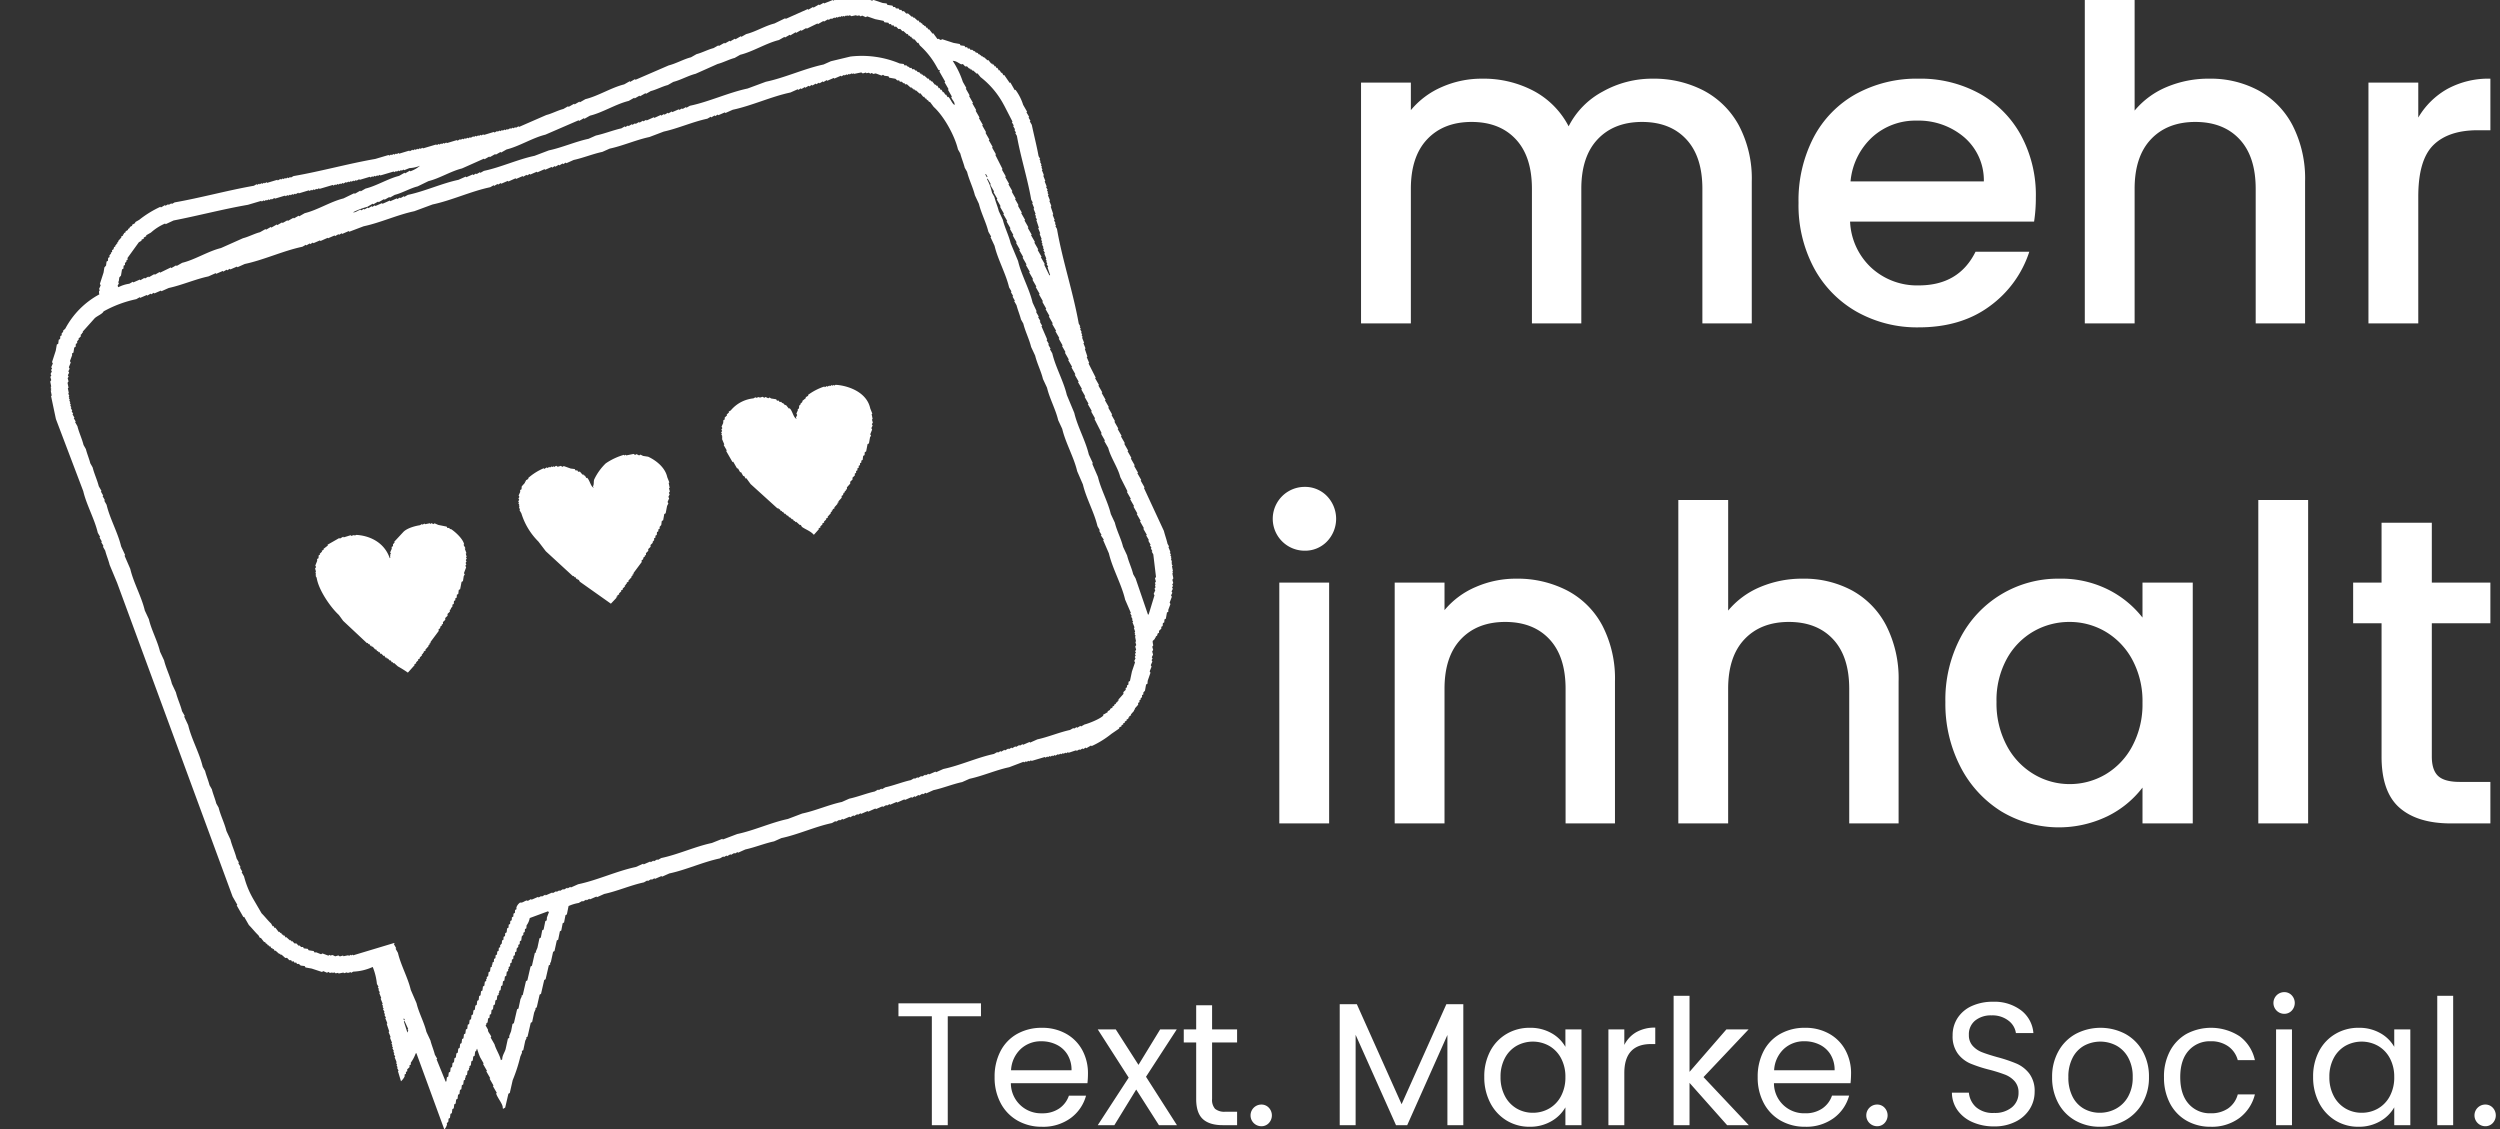 <svg xmlns="http://www.w3.org/2000/svg" width="200.2" height="90.44" viewBox="0 0 715 323">
  <rect x="0" y="0" width="715" height="323" fill="#333333" stroke="none"/>
  <defs>
    <style>
      .cls-1 {
        fill: #fff;
        fill-rule: evenodd;
      }
    </style>
  </defs>
  <path id="Text._Marke._Social." data-name="Text. Marke. Social." class="cls-1" d="M256.958,286.954v3.7h9.55V321.8h4.55v-31.15h9.5v-3.7h-23.6Zm54.2,20.1a13.8,13.8,0,0,0-1.625-6.725,11.776,11.776,0,0,0-4.625-4.675,13.755,13.755,0,0,0-6.9-1.7,14.213,14.213,0,0,0-7.075,1.725,11.934,11.934,0,0,0-4.775,4.925,15.656,15.656,0,0,0-1.7,7.45,15.423,15.423,0,0,0,1.75,7.475,12.385,12.385,0,0,0,4.825,4.975,13.847,13.847,0,0,0,6.975,1.75,13.28,13.28,0,0,0,8.2-2.475,11.775,11.775,0,0,0,4.4-6.425h-4.9a7.269,7.269,0,0,1-2.775,3.675,8.412,8.412,0,0,1-4.925,1.375,8.612,8.612,0,0,1-8.9-8.6h21.9a26.762,26.762,0,0,0,.15-2.75h0Zm-4.7-.95h-17.3a8.962,8.962,0,0,1,2.775-6.1,8.437,8.437,0,0,1,5.875-2.2,9.748,9.748,0,0,1,4.375.975,7.478,7.478,0,0,1,3.125,2.85,8.391,8.391,0,0,1,1.15,4.475h0Zm30.15,15.7-8.85-13.85,8.8-13.55h-4.75l-6.2,10.15-6.5-10.15h-5.15l8.85,13.8-8.85,13.6h4.75l6.25-10.2,6.5,10.2h5.15Zm17.2-23.65V294.4h-7.15v-6.9h-4.55v6.9h-3.55v3.75h3.55V314.3q0,4,1.9,5.75t5.7,1.75h4.1v-3.85h-3.35a4.19,4.19,0,0,1-2.95-.825,3.84,3.84,0,0,1-.85-2.825v-16.15h7.15Zm6.95,23.95a2.853,2.853,0,0,0,2.125-.9,3.2,3.2,0,0,0,0-4.4,2.853,2.853,0,0,0-2.125-.9,3.1,3.1,0,1,0,0,6.2h0Zm52.9-34.9-12.8,28.6-12.8-28.6h-4.9v34.6h4.55v-25.85l11.55,25.85h3.2l11.5-25.8v25.8h4.55V287.2h-4.85ZM424.505,308a15.728,15.728,0,0,0,1.7,7.4,12.618,12.618,0,0,0,4.65,5.05,12.422,12.422,0,0,0,6.6,1.8,12.039,12.039,0,0,0,6.225-1.575,10.722,10.722,0,0,0,4.025-3.975v5.1h4.6V294.4h-4.6v5a10.337,10.337,0,0,0-3.95-3.9,12.162,12.162,0,0,0-6.25-1.55,12.829,12.829,0,0,0-6.625,1.75,12.341,12.341,0,0,0-4.675,4.925,15.4,15.4,0,0,0-1.7,7.375h0Zm23.2,0.05a11.289,11.289,0,0,1-1.25,5.425,8.78,8.78,0,0,1-3.375,3.55,9.192,9.192,0,0,1-4.675,1.225,9.057,9.057,0,0,1-4.65-1.225,8.836,8.836,0,0,1-3.35-3.55,11.4,11.4,0,0,1-1.25-5.475,11.147,11.147,0,0,1,1.25-5.4,8.706,8.706,0,0,1,3.35-3.5,9.571,9.571,0,0,1,9.325.025,8.827,8.827,0,0,1,3.375,3.525,11.147,11.147,0,0,1,1.25,5.4h0Zm16.85-9.2V294.4h-4.55v27.4h4.55V306.9q0-8.3,7.65-8.3h1.2v-4.7a10.593,10.593,0,0,0-5.425,1.3,8.736,8.736,0,0,0-3.425,3.65h0Zm35.6,22.95-12.95-13.75,12.9-13.65h-6.35l-10.55,12.15V284.8h-4.55v37h4.55V309.7l10.75,12.1h6.2Zm29.25-14.75a13.8,13.8,0,0,0-1.625-6.725,11.776,11.776,0,0,0-4.625-4.675,13.755,13.755,0,0,0-6.9-1.7,14.213,14.213,0,0,0-7.075,1.725A11.934,11.934,0,0,0,504.4,300.6a15.656,15.656,0,0,0-1.7,7.45,15.423,15.423,0,0,0,1.75,7.475,12.385,12.385,0,0,0,4.825,4.975,13.847,13.847,0,0,0,6.975,1.75,13.28,13.28,0,0,0,8.2-2.475,11.775,11.775,0,0,0,4.4-6.425h-4.9a7.269,7.269,0,0,1-2.775,3.675,8.412,8.412,0,0,1-4.925,1.375,8.612,8.612,0,0,1-8.9-8.6h21.9a26.762,26.762,0,0,0,.15-2.75h0Zm-4.7-.95H507.4a8.962,8.962,0,0,1,2.775-6.1,8.437,8.437,0,0,1,5.875-2.2,9.748,9.748,0,0,1,4.375.975,7.478,7.478,0,0,1,3.125,2.85,8.391,8.391,0,0,1,1.15,4.475h0Zm12.15,16a2.853,2.853,0,0,0,2.125-.9,3.2,3.2,0,0,0,0-4.4,2.853,2.853,0,0,0-2.125-.9,3.1,3.1,0,1,0,0,6.2h0Zm33.45,0.05a13.193,13.193,0,0,0,6.25-1.4,9.925,9.925,0,0,0,4-3.65,9.175,9.175,0,0,0,1.35-4.8,8.289,8.289,0,0,0-1.5-5.225,9.263,9.263,0,0,0-3.6-2.85,41.753,41.753,0,0,0-5.55-1.875q-2.85-.8-4.425-1.425a6.918,6.918,0,0,1-2.65-1.825A4.463,4.463,0,0,1,563.1,296a5.038,5.038,0,0,1,1.8-4.125,7.1,7.1,0,0,1,4.65-1.475,7.467,7.467,0,0,1,4.9,1.525,5.4,5.4,0,0,1,2.1,3.525h5a9.054,9.054,0,0,0-3.525-6.5A12.624,12.624,0,0,0,570,286.5a14.346,14.346,0,0,0-6.025,1.2,9.447,9.447,0,0,0-4.075,3.4,8.965,8.965,0,0,0-1.45,5.05,8.293,8.293,0,0,0,1.475,5.175,8.885,8.885,0,0,0,3.55,2.825,39.176,39.176,0,0,0,5.525,1.8,43.1,43.1,0,0,1,4.45,1.4,7.043,7.043,0,0,1,2.75,1.9,4.742,4.742,0,0,1,1.1,3.25,5.273,5.273,0,0,1-1.875,4.175A7.56,7.56,0,0,1,570.3,318.3a7.265,7.265,0,0,1-5.175-1.675A6.377,6.377,0,0,1,563.1,312.5h-4.85a8.7,8.7,0,0,0,1.6,5.025,10.28,10.28,0,0,0,4.275,3.4,14.9,14.9,0,0,0,6.175,1.225h0Zm30.249,0.1a14.547,14.547,0,0,0,7.1-1.75,12.993,12.993,0,0,0,5.075-4.975,14.6,14.6,0,0,0,1.875-7.475,14.777,14.777,0,0,0-1.825-7.45,12.624,12.624,0,0,0-4.975-4.925,15.269,15.269,0,0,0-14.1,0,12.577,12.577,0,0,0-4.975,4.95,14.81,14.81,0,0,0-1.825,7.425,15.255,15.255,0,0,0,1.775,7.475,12.454,12.454,0,0,0,4.9,4.975,14.023,14.023,0,0,0,6.975,1.75h0Zm0-4a9.2,9.2,0,0,1-4.5-1.125,8.138,8.138,0,0,1-3.275-3.425,11.892,11.892,0,0,1-1.225-5.65,11.592,11.592,0,0,1,1.25-5.6,8.25,8.25,0,0,1,3.325-3.425,9.814,9.814,0,0,1,9.125,0,8.517,8.517,0,0,1,3.4,3.425,11.22,11.22,0,0,1,1.3,5.6,11.053,11.053,0,0,1-1.325,5.6,8.742,8.742,0,0,1-3.475,3.45,9.6,9.6,0,0,1-4.6,1.15h0Zm18.35-10.2a15.763,15.763,0,0,0,1.7,7.5,12.179,12.179,0,0,0,4.725,4.95,13.574,13.574,0,0,0,6.925,1.75,13.175,13.175,0,0,0,8.25-2.525A12.049,12.049,0,0,0,644.9,313H640a7.1,7.1,0,0,1-2.75,4,8.5,8.5,0,0,1-5,1.4,8.025,8.025,0,0,1-6.3-2.7q-2.4-2.7-2.4-7.65,0-4.9,2.4-7.575a8.061,8.061,0,0,1,6.3-2.675,8.414,8.414,0,0,1,5.025,1.45A7.041,7.041,0,0,1,640,303.2h4.9a11.568,11.568,0,0,0-4.325-6.8,15,15,0,0,0-15.25-.7,12.233,12.233,0,0,0-4.725,4.925,15.507,15.507,0,0,0-1.7,7.425h0Zm34.4-18.1a2.855,2.855,0,0,0,2.125-.9,3.2,3.2,0,0,0,0-4.4,2.855,2.855,0,0,0-2.125-.9,3.1,3.1,0,1,0,0,6.2h0Zm-2.35,4.45v27.4h4.55V294.4h-4.55Zm10.6,13.6a15.728,15.728,0,0,0,1.7,7.4,12.618,12.618,0,0,0,4.65,5.05,12.422,12.422,0,0,0,6.6,1.8,12.039,12.039,0,0,0,6.225-1.575,10.722,10.722,0,0,0,4.025-3.975v5.1h4.6V294.4h-4.6v5a10.337,10.337,0,0,0-3.95-3.9,12.162,12.162,0,0,0-6.25-1.55,12.829,12.829,0,0,0-6.625,1.75,12.341,12.341,0,0,0-4.675,4.925,15.4,15.4,0,0,0-1.7,7.375h0Zm23.2,0.05a11.289,11.289,0,0,1-1.25,5.425,8.78,8.78,0,0,1-3.375,3.55,9.192,9.192,0,0,1-4.675,1.225,9.057,9.057,0,0,1-4.65-1.225,8.836,8.836,0,0,1-3.35-3.55A11.4,11.4,0,0,1,666.2,308a11.147,11.147,0,0,1,1.25-5.4,8.706,8.706,0,0,1,3.35-3.5,9.571,9.571,0,0,1,9.325.025,8.827,8.827,0,0,1,3.375,3.525,11.147,11.147,0,0,1,1.25,5.4h0Zm12.3-23.25v37h4.55v-37h-4.55ZM710.8,322.1a2.853,2.853,0,0,0,2.125-.9,3.2,3.2,0,0,0,0-4.4,2.853,2.853,0,0,0-2.125-.9,3.1,3.1,0,1,0,0,6.2h0Z"/>
  <path id="inhalt_" data-name="inhalt " class="cls-1" d="M373.132,157.5a8.679,8.679,0,0,0,6.375-2.625,9.36,9.36,0,0,0,0-13,8.679,8.679,0,0,0-6.375-2.625,9.125,9.125,0,1,0,0,18.25h0Zm-7.25,9.125V235.5h14.25V166.624h-14.25Zm67.749-1.125a28.593,28.593,0,0,0-11.563,2.375,23.6,23.6,0,0,0-8.937,6.625v-7.875h-14.25V235.5h14.25V197q0-9.249,4.687-14.188t12.688-4.937q8,0,12.625,4.937T447.756,197v38.5h14.125V194.874a32.907,32.907,0,0,0-3.625-16,24.018,24.018,0,0,0-10.063-10,30.89,30.89,0,0,0-14.562-3.375h0Zm82,0a30.733,30.733,0,0,0-12.188,2.375,23.9,23.9,0,0,0-9.187,6.75V143H480v92.5h14.25V197q0-9.249,4.687-14.188t12.688-4.937q8,0,12.625,4.937T528.879,197v38.5H543V194.874a33.373,33.373,0,0,0-3.563-16,24.026,24.026,0,0,0-9.75-10,28.884,28.884,0,0,0-14.062-3.375h0Zm40.748,35.25a39.213,39.213,0,0,0,4.313,18.562,32.337,32.337,0,0,0,11.687,12.75,31.956,31.956,0,0,0,30.5,1.313,28.311,28.311,0,0,0,9.875-8.125V235.5h14.375V166.624H612.752v10a28.818,28.818,0,0,0-9.687-7.938,30.074,30.074,0,0,0-14.188-3.187,31.417,31.417,0,0,0-28.187,16.875,38.121,38.121,0,0,0-4.313,18.375h0ZM612.752,201a25.307,25.307,0,0,1-2.937,12.437,20.51,20.51,0,0,1-7.688,8.063,20.111,20.111,0,0,1-10.25,2.75,19.871,19.871,0,0,1-10.187-2.813,20.705,20.705,0,0,1-7.75-8.187,25.646,25.646,0,0,1-2.938-12.5,24.583,24.583,0,0,1,2.938-12.313,20.266,20.266,0,0,1,7.687-7.875,20.474,20.474,0,0,1,10.25-2.687,20.131,20.131,0,0,1,10.25,2.75,20.635,20.635,0,0,1,7.688,8A24.954,24.954,0,0,1,612.752,201h0Zm33.124-58v92.5h14.25V143h-14.25Zm66.374,35.25V166.624H695.5V149.5H681.125v17.125H673v11.625h8.125v38.125q0,10.125,5.125,14.625T701,235.5h11.25V223.624H703.5q-4.377,0-6.187-1.688t-1.813-5.562V178.249h16.75Z"/>
  <path id="mehr" class="cls-1" d="M472.631,22.5a28.842,28.842,0,0,0-14.25,3.688,23.092,23.092,0,0,0-9.75,9.938,23.943,23.943,0,0,0-10-10.125,30.63,30.63,0,0,0-14.75-3.5,28.147,28.147,0,0,0-11.5,2.375,23.7,23.7,0,0,0-8.875,6.625V23.624h-14.25V92.5h14.25V54q0-9.249,4.688-14.187t12.687-4.937q8,0,12.625,4.938T438.131,54V92.5h14.125V54q0-9.249,4.688-14.187t12.687-4.937q8,0,12.625,4.938T486.881,54V92.5h14.125V51.874a32.457,32.457,0,0,0-3.687-16,24.394,24.394,0,0,0-10.125-10A30.894,30.894,0,0,0,472.631,22.5h0ZM582.254,56.374A35.969,35.969,0,0,0,578,38.686a30.048,30.048,0,0,0-11.875-11.938,35.093,35.093,0,0,0-17.375-4.25,36.086,36.086,0,0,0-17.937,4.375,30.332,30.332,0,0,0-12.125,12.438A39.031,39.031,0,0,0,514.379,58a38.123,38.123,0,0,0,4.438,18.688,31.551,31.551,0,0,0,12.25,12.5,35.162,35.162,0,0,0,17.687,4.438q12.123,0,20.313-6.062A31.03,31.03,0,0,0,580.379,72H565q-4.752,9.627-16.25,9.625a19.329,19.329,0,0,1-13.5-5,19.1,19.1,0,0,1-6.125-13.25h52.625a44.7,44.7,0,0,0,.5-7h0Zm-53-4.5a19.589,19.589,0,0,1,6.25-12.687A18.3,18.3,0,0,1,548.129,34.5a20.118,20.118,0,0,1,13.625,4.75,16.222,16.222,0,0,1,5.625,12.625H529.254ZM631.878,22.5a30.735,30.735,0,0,0-12.188,2.375,23.9,23.9,0,0,0-9.187,6.75V0h-14.25V92.5H610.5V54q0-9.249,4.687-14.187t12.688-4.937q8,0,12.625,4.938T645.128,54V92.5h14.125V51.874a33.372,33.372,0,0,0-3.563-16,24.026,24.026,0,0,0-9.75-10A28.884,28.884,0,0,0,631.878,22.5h0Zm59.748,11.125v-10h-14.25V92.5h14.25V56.249q0-10.5,4.313-14.75t12.687-4.25h3.625V22.5a24.594,24.594,0,0,0-12.312,2.938,22.371,22.371,0,0,0-8.313,8.188h0Z"/>
  <path id="bubble-5px_1" data-name="bubble-5px 1" class="cls-1" d="M127.079,323.04l-8-21.861-0.2.114a10.829,10.829,0,0,1-1.4,2.648c0.01,0.171.019,0.341,0.028,0.512l-0.4.228c0.009,0.171.019,0.342,0.028,0.513l-0.684.655c0.01,0.17.019,0.341,0.029,0.512l-0.4.228c0.009,0.171.019,0.341,0.028,0.512l-0.4.228c0.01,0.171.019,0.342,0.029,0.513a4.54,4.54,0,0,1-1.055,1.4q-0.44-1.466-.881-2.932l0.2-.114-0.456-.8,0.2-.114-0.342-.6,0.2-.114-0.342-.6,0.2-.114q-0.3-.755-0.6-1.509l0.2-.114-0.455-.8,0.2-.114-0.341-.6,0.2-.114-0.455-.8,0.2-.114-0.341-.6,0.2-.114-0.342-.6,0.2-.113-0.6-1.509,0.2-.114q-0.3-.755-0.6-1.509l0.2-.114q-0.369-1.11-.739-2.22l0.2-.114q-0.3-.755-0.6-1.508l0.2-.114-0.456-.8,0.2-.114-0.342-.6,0.2-.114-0.456-.8,0.2-.114q-0.169-.3-0.341-0.6l0.2-.114-0.341-.6,0.2-.114-0.6-1.509,0.2-.114q-0.3-.753-0.6-1.508l0.2-.114-0.456-.8,0.2-.114-0.342-.6,0.2-.114-0.456-.8a17.175,17.175,0,0,0-1.2-4.867,14.789,14.789,0,0,1-5.582,1.34l-0.6.342-0.114-.2-0.911.257-0.114-.2-0.911.256-0.114-.2-1.424.285-0.114-.2-0.712.143-0.427-.285-0.4.228-0.114-.2-0.712.142-0.427-.284-0.4.228-1.054-.456-0.4.228-2.933-.966-1.766-.313-0.228-.4-1.139-.142-0.541-.484-0.513.028-0.228-.4-0.513.029-0.228-.4L83.492,275l-0.228-.4-0.513.029-0.655-.683-0.513.029-1.082-.968-0.2.114-0.228-.4-0.2.114-1.082-.968-0.2.114-0.342-.6-0.2.114-0.228-.4-0.2.114-0.342-.6-0.2.114-0.228-.4-0.2.114-0.341-.6-0.2.114-0.342-.6-0.2.114-1-1.281-0.2.114-0.455-.8c-0.849-.773-1.892-2.106-2.733-2.931L69.825,262.2l-0.2.114-1.936-3.387,0.2-.114-1.366-2.391L33.487,166.669l-2.134-5.124c-0.28-1.213-.969-2.83-1.252-4.042l-0.683-1.195,0.2-.114L28.934,155l0.2-.114-0.683-1.195,0.2-.114-0.683-1.195c-0.9-3.9-3.246-8-4.154-11.9l-7.826-20.636-1.393-6.6,0.2-.114L14.508,111.7l0.2-.114-0.228-.4,0.2-.114-0.228-.4,0.2-.114-0.284-1.424,0.285-.427L14.4,107.8l0.285-.427-0.228-.4,0.37-.741-0.228-.4,0.285-.427-0.228-.4,0.456-1.053-0.228-.4,1.055-3.245,0.314-1.766,0.4-.228,0.143-1.139,0.4-.228,0.057-.826,0.4-.228q-0.014-.256-0.028-0.512l0.484-.541-0.114-.2,0.684-.655a23.832,23.832,0,0,1,9.743-9.8,1.81,1.81,0,0,1-.057-1.025l0.2-.114-0.228-.4,0.456-1.053-0.228-.4,1.055-3.246,0.228-1.452,0.484-.541,0.143-1.139,0.4-.228,0.057-.826,0.4-.228q-0.014-.256-0.028-0.512l0.484-.541-0.114-.2,0.4-.228-0.028-.512,0.4-.228,0.171-.626,0.4-.228-0.114-.2,0.4-.228-0.114-.2,0.4-.228-0.114-.2,0.4-.228-0.114-.2,0.969-1.082-0.114-.2,0.6-.342-0.114-.2,0.4-.228-0.114-.2,0.6-.342-0.114-.2,0.8-.456-0.114-.2,0.6-.342-0.114-.2,0.8-.456-0.114-.2,1-.57-0.114-.2,1.2-.684a29.6,29.6,0,0,1,6.067-3.732l0.114,0.2,1.2-.684,0.114,0.2,0.8-.456,0.114,0.2,0.8-.456,0.114,0.2,0.8-.456c7.464-1.312,15.21-3.459,22.671-4.762l0.8-.456,0.114,0.2,0.6-.342,0.114,0.2,0.6-.342,0.114,0.2,0.6-.342,0.114,0.2,0.6-.342,0.114,0.2,2.934-.884,0.114,0.2,0.8-.456,0.114,0.2,0.6-.342L81,51.241l0.6-.342,0.114,0.2,0.6-.342,0.114,0.2,0.6-.342,0.114,0.2,0.8-.456c7.7-1.324,15.693-3.565,23.383-4.9l3.845-1.14,0.114,0.2,0.6-.342,0.114,0.2,0.6-.342,0.114,0.2,0.6-.342,0.114,0.2,0.6-.342,0.114,0.2,2.934-.883,0.114,0.2,0.8-.456,0.114,0.2,0.6-.342,0.114,0.2,0.6-.342,0.114,0.2,0.6-.342,0.114,0.2,0.6-.342,0.114,0.2,3.845-1.14,0.114,0.2,0.6-.342,0.114,0.2,0.6-.342,0.114,0.2,0.6-.342,0.114,0.2,0.6-.342,0.114,0.2,2.934-.884,0.114,0.2,0.8-.456,0.114,0.2,0.6-.342,0.114,0.2,0.6-.342,0.114,0.2,0.6-.342,0.114,0.2,0.6-.342,0.114,0.2,0.8-.456,0.114,0.2,0.6-.342,0.114,0.2,0.6-.342,0.114,0.2,0.6-.342,0.114,0.2,0.6-.342,0.114,0.2,2.933-.884,0.114,0.2,0.8-.456,0.114,0.2,0.6-.342,0.114,0.2,0.6-.342,0.114,0.2,0.6-.342,0.114,0.2,0.6-.342,0.114,0.2,0.8-.456,0.114,0.2,0.6-.342,0.114,0.2,0.6-.342,0.114,0.2,0.8-.456,0.114,0.2,7.833-3.419c1.486-.356,3.336-1.346,4.842-1.71l1.395-.8,0.114,0.2,1.595-.912,0.114,0.2,1.4-.8,0.114,0.2,1.595-.912c3.6-.866,7.478-3.342,11.08-4.217l1.595-.912,0.114,0.2,1.4-.8c0.038,0.066.076,0.133,0.113,0.2l9.542-4.131c2-.48,4.349-1.821,6.352-2.308l1.595-.911c1.486-.358,3.337-1.346,4.842-1.71l1.4-.8,0.114,0.2,1.595-.912,0.114,0.2,1.4-.8c0.037,0.066.075,0.133,0.113,0.2l1.4-.8,0.114,0.2,1.595-.912,0.114,0.2,1.4-.8c2.6-.625,5.478-2.393,8.06-3.021l3.1-1.51,0.114,0.2,6.323-2.821,0.114,0.2,1.4-.8,0.114,0.2,1.595-.912,0.114,0.2,1.2-.684,0.114,0.2L238.192,0l0.114,0.2,0.6-.342,0.114,0.2,0.4-.228,0.114,0.2,0.6-.342,0.114,0.2,0.4-.228,0.114,0.2,0.6-.342,0.114,0.2,1.424-.285c0.038,0.066.076,0.133,0.113,0.2l0.912-.257,0.427,0.285L245.255-.6l0.114,0.2,0.712-.143L246.508-.26l0.4-.228L247.334-.2l0.712-.143,1.367,0.54,0.4-.228,2.62,0.882,1.139,0.142,0.228,0.4,1.452,0.227,0.228,0.4,0.512-.029,0.228,0.4,0.826,0.057,0.228,0.4,0.512-.029,0.228,0.4,0.513-.029,0.655,0.683,0.512-.029L260.775,4.8l0.2-.114,0.228,0.4,0.2-.114,1.082,0.968,0.2-.114q0.171,0.3.341,0.6l0.2-.114,0.228,0.4,0.2-.114,0.342,0.6,0.2-.114,0.228,0.4,0.2-.114,0.342,0.6,0.2-.114,0.342,0.6,0.2-.114,1,1.281,0.2-.114,1.224,1.679,0.2-.114,0.741,0.37,0.4-.228,3.247,1.052,1.765,0.313,0.228,0.4,1.139,0.142,0.228,0.4,0.513-.029q0.113,0.2.227,0.4l0.513-.029,0.228,0.4,0.512-.029L278.6,14.7l0.2-.114q0.113,0.2.227,0.4l0.627,0.171q0.114,0.2.227,0.4l0.2-.114,0.228,0.4,0.2-.114,0.228,0.4,0.2-.114,0.228,0.4,0.2-.114,1.082,0.968,0.2-.114,0.883,1.081,0.2-.114,0.228,0.4,0.2-.114q0.169,0.3.341,0.6l0.2-.114,0.342,0.6,0.2-.114,0.456,0.8,0.2-.114,0.456,0.8,0.2-.114q0.228,0.4.455,0.8l0.2-.114,1.566,2.277,0.2-.114,1.252,2.192,0.2-.114a14.52,14.52,0,0,1,2.191,4.3l1.139,1.992-0.2.114,0.8,1.395-0.2.114q0.285,0.5.569,1l-0.2.114q0.285,0.5.569,1c0.6,2.882,1.429,6.081,1.934,8.938l0.456,0.8-0.2.114,0.342,0.6-0.2.114,0.456,0.8-0.2.114,0.342,0.6-0.2.114q0.17,0.3.341,0.6l-0.2.114,0.6,1.509-0.2.114,0.6,1.509-0.2.114,0.6,1.509-0.2.114,0.456,0.8-0.2.114,0.342,0.6-0.2.114q0.169,0.3.341,0.6l-0.2.114,0.6,1.509-0.2.114q0.3,0.754.6,1.509l-0.2.114q0.37,1.11.74,2.22l-0.2.114q0.3,0.754.6,1.509l-0.2.114q0.227,0.4.455,0.8l-0.2.114,0.341,0.6-0.2.114q0.228,0.4.455,0.8c1.543,8.952,4.649,18.144,6.229,27.1q0.228,0.4.455,0.8l-0.2.114,0.342,0.6-0.2.114,0.456,0.8-0.2.114,0.342,0.6-0.2.114,0.342,0.6-0.2.114,0.6,1.509-0.2.114,0.6,1.509-0.2.114q0.369,1.11.74,2.22l-0.2.114q0.355,0.855.712,1.708l-0.2.114,2.078,4.1-0.2.114,1.138,1.992-0.2.114,1.138,1.992-0.2.114,1.139,1.993-0.2.114,1.139,1.992-0.2.114,1.139,1.992-0.2.114,1.024,1.794-0.2.113q0.569,1,1.138,1.993l-0.2.114,1.139,1.992-0.2.114,1.139,1.992-0.2.114,1.139,1.993-0.2.114,1.138,1.992-0.2.114,1.138,1.992-0.2.114,1.138,1.993-0.2.114,1.139,1.992-0.2.114,1.139,1.992-0.2.114,5.721,12.325c0.264,1.1.806,2.567,1.024,3.644l0.455,0.8-0.2.114q0.3,0.754.6,1.509l-0.2.114,0.342,0.6-0.2.114,0.342,0.6-0.2.114,0.227,0.4-0.2.114,0.342,0.6-0.2.114,0.228,0.4-0.2.114,0.342,0.6-0.2.114q0.141,0.712.284,1.424l-0.2.114,0.227,0.4-0.2.114q0.142,0.711.284,1.423l-0.285.428c0.086,0.3.171,0.607,0.256,0.91l-0.285.428,0.228,0.4-0.285.427,0.228,0.4c-0.124.246-.247,0.493-0.371,0.74l0.228,0.4-0.37.741q0.114,0.2.227,0.4l-0.627,1.68,0.228,0.4-0.627,1.68c0.009,0.171.019,0.342,0.028,0.513l-0.4.228q-0.158.882-.314,1.765l-0.4.228-0.057.825-0.4.228-0.057.826-0.4.228c0.009,0.17.019,0.341,0.028,0.512l-0.683.655c0.009,0.171.018,0.342,0.028,0.512l-0.4.228-0.171.627-0.4.228,0.114,0.2-0.4.228,0.114,0.2-0.684.655a4.249,4.249,0,0,0,.171,1.224l-0.285.427c0.085,0.3.171,0.608,0.256,0.911l-0.285.427c0.085,0.3.171,0.608,0.256,0.911-0.123.247-.247,0.494-0.37,0.74l0.227,0.4-0.285.427,0.228,0.4-0.456,1.053,0.228,0.4q-0.272.684-.542,1.367l0.228,0.4-0.8,2.306-0.057.825-0.4.228q-0.158.883-.314,1.765l-0.484.542c0.009,0.17.019,0.341,0.028,0.512l-0.4.228c0.01,0.171.019,0.341,0.029,0.512l-0.485.541,0.114,0.2-0.4.227c0.01,0.171.019,0.342,0.029,0.513l-0.4.228c0.009,0.171.019,0.341,0.028,0.512l-0.968,1.082c0.038,0.067.076,0.133,0.113,0.2l-0.4.227,0.114,0.2-0.969,1.082,0.114,0.2-0.6.342,0.113,0.2-0.4.228,0.113,0.2-0.6.342,0.114,0.2-0.6.342,0.114,0.2-0.6.342,0.114,0.2-0.6.342,0.114,0.2-0.8.455,0.114,0.2-2.279,1.566a26.819,26.819,0,0,1-5.669,3.5l-0.114-.2-1.395.8-0.114-.2-0.8.456-0.114-.2-0.8.456-0.114-.2-0.8.456-0.114-.2-2.221.741-0.114-.2-0.6.342-0.114-.2-0.6.342-0.114-.2-0.6.342-0.114-.2-0.6.342-0.114-.2-0.8.455-0.114-.2-0.6.342-0.114-.2-0.6.342-0.114-.2-0.6.342-0.114-.2-0.6.342-0.114-.2-3.845,1.14-0.114-.2-0.6.342-0.114-.2-0.6.342-0.114-.2-0.6.341-0.114-.2-4.13,1.567c-3.674.769-7.655,2.527-11.336,3.307l-2.107.94c-2.608.545-5.6,1.757-8.2,2.309l-2.108.94-0.114-.2-0.8.456-0.114-.2q-0.5.284-1,.569l-0.114-.2-1,.57-0.114-.2-0.8.456-0.113-.2-1.909.826-0.114-.2-2.107.94-0.114-.2-1.909.826-0.113-.2-0.8.456-0.114-.2-1,.569-0.114-.2-1.908.826-0.114-.2-2.108.94-0.114-.2-1.908.826-0.114-.2-0.8.456-0.114-.2-1,.569-0.114-.2-1,.57-0.114-.2-1.908.826-0.114-.2-0.8.455-0.114-.2-1,.57-0.114-.2-1,.569c-4.744.991-9.727,3.3-14.469,4.3l-2.108.941c-2.608.545-5.6,1.756-8.2,2.308l-2.108.941c-0.038-.067-0.076-0.133-0.113-0.2l-0.8.456-0.114-.2-1,.57-0.114-.2-1,.57-0.114-.2-0.8.456-0.114-.2-1,.57c-4.743.991-9.727,3.3-14.469,4.3l-2.108.94-0.113-.2-1.909.826-0.114-.2-0.8.456-0.114-.2-1,.569-0.114-.2-1,.57c-3.665.77-7.672,2.526-11.336,3.306l-2.108.94-0.113-.2-1.909.826-0.114-.2-0.8.456-0.114-.2-1,.57-0.114-.2-1,.57a11.555,11.555,0,0,0-2.933.884q-0.243,1.2-.485,2.391l-0.4.228q-0.2,1.039-.4,2.078l-0.4.228q-0.2,1.04-.4,2.078l-0.4.228q-0.243,1.2-.485,2.392l-0.4.228q-0.328,1.509-.656,3.018l-0.4.228q-0.328,1.507-.656,3.017l-0.2.114c0.009,0.171.019,0.342,0.028,0.513l-0.4.228-0.912,3.957-0.4.228q-0.456,1.978-.913,3.957l-0.4.228q-0.414,1.822-.827,3.645l-0.4.227,0.114,0.2-0.456,1.053q-0.286,1.353-.571,2.7l-0.4.228-0.912,3.957-0.4.228,0.114,0.2-0.371.741-0.57,2.7-0.4.228c0.01,0.171.019,0.342,0.029,0.513l-0.456,1.053a44.588,44.588,0,0,1-2.2,6.805q-0.413,1.821-.827,3.644l-0.4.228q-0.456,1.979-.913,3.957l-0.6.342-0.114-.2c0.192-1.037-1.566-2.95-1.878-4.213l0.2-.114-1.138-1.992,0.2-.114-1.139-1.992,0.2-.114-1.139-1.993,0.2-.114-1.139-1.992,0.2-.114-1.024-1.793a20.794,20.794,0,0,1-.854-2.42l-0.2.114,0.114,0.2-0.485.541q-0.071.569-.142,1.138l-0.4.228q-0.072.57-.143,1.139l-0.4.228q-0.07.57-.143,1.139l-0.4.228c0.009,0.17.019,0.341,0.028,0.512l-0.2.114c0.009,0.171.018,0.342,0.028,0.512l-0.4.228q-0.071.57-.143,1.139l-0.4.228c0.009,0.171.018,0.342,0.028,0.512l-0.2.114c0.009,0.171.018,0.342,0.028,0.513l-0.4.228q-0.072.568-.143,1.138l-0.4.228q-0.072.57-.143,1.139l-0.4.228q-0.072.57-.143,1.139l-0.4.228q-0.07.569-.142,1.138l-0.4.228q-0.072.57-.143,1.139l-0.4.228q-0.071.57-.142,1.139l-0.4.228q-0.072.568-.143,1.138l-0.4.228q-0.07.57-.142,1.139l-0.4.228-0.057.826-0.485.541,0.114,0.2A3.4,3.4,0,0,1,127.079,323.04ZM33.855,82.146a9.72,9.72,0,0,1,3.133-1l1-.57,0.114,0.2,1.908-.826,0.114,0.2,1.2-.684,0.114,0.2,1-.57,0.114,0.2,1.6-.912,0.114,0.2,1.4-.8,0.114,0.2,3.1-1.51,0.114,0.2,1.4-.8,0.114,0.2,1.6-.912c3.6-.86,7.478-3.349,11.08-4.217l6.323-2.821c1.475-.35,3.368-1.354,4.842-1.71l1.6-.912,0.114,0.2,1.4-.8,0.114,0.2,1.6-.912,0.114,0.2,1.4-.8,0.114,0.2,1.4-.8,0.114,0.2,1.6-.912,0.114,0.2,1.4-.8,0.114,0.2,1.6-.911c3.6-.868,7.478-3.346,11.08-4.217l3.1-1.51,0.114,0.2,1.595-.912,0.114,0.2,1.4-.8c3.1-.747,6.481-2.866,9.57-3.619l1.595-.912,0.114,0.2,1.4-.8,0.114,0.2a8.715,8.715,0,0,0,2.791-1.6,9.161,9.161,0,0,1-3.047.684l-1.51.6-0.114-.2-0.6.342-0.114-.2-0.6.342-0.114-.2-0.6.342-0.114-.2-0.6.342-0.114-.2-3.845,1.14-0.114-.2-0.6.342-0.114-.2-0.6.342-0.114-.2-0.6.342-0.114-.2-0.6.342-0.114-.2-2.934.884-0.114-.2-0.8.456-0.114-.2-0.6.342-0.114-.2-0.6.342-0.114-.2-0.6.342-0.114-.2-0.6.342-0.114-.2-0.8.456-0.114-.2-0.6.342-0.114-.2-0.6.342-0.114-.2-0.6.342-0.114-.2-0.6.342-0.114-.2-3.845,1.14-0.114-.2-0.6.342L90.509,54l-0.6.342-0.114-.2-0.6.342-0.114-.2-0.6.342-0.114-.2-2.934.884-0.114-.2-0.8.456-0.114-.2-0.6.342-0.114-.2-0.6.342-0.114-.2-0.6.342-0.114-.2-0.6.342-0.114-.2-2.934.884-0.114-.2-0.8.456-0.114-.2-0.6.342-0.114-.2-0.6.342-0.114-.2-0.6.342-0.114-.2-0.6.342-0.114-.2-3.845,1.14c-6.978,1.2-14.251,3.122-21.247,4.477L47.36,64.121l-0.114-.2a14.5,14.5,0,0,0-4.073,2.592l-1.4.8,0.114,0.2-0.8.456,0.114,0.2-0.8.456,0.114,0.2-0.8.456-3.248,4.5,0.028,0.512-0.4.228,0.114,0.2-0.484.541,0.028,0.513-0.4.228-0.057.826-0.4.228L34.6,78.815l-0.484.541L33.969,80.5l-0.2.114L34,81.008l-0.37.74Zm-4.246,6.919c-0.245.7-1.958,1.348-2.564,1.994l-3.39,3.788,0.114,0.2-0.4.228,0.114,0.2-0.4.228q0.014,0.256.028,0.512l-0.684.655,0.114,0.2-0.484.541q0.014,0.256.028,0.512l-0.4.228-0.057.826-0.4.228L21,100.855l-0.4.228c0.009,0.17.019,0.341,0.028,0.512l-0.627,1.68,0.228,0.4-0.541,1.367,0.228,0.4-0.37.741,0.228,0.4-0.37.741,0.228,0.4-0.285.427,0.256,0.911-0.285.427,0.284,1.423-0.2.114,0.284,1.424-0.2.114,0.341,0.6-0.2.114,0.228,0.4-0.2.114,0.341,0.6-0.2.114,0.342,0.6-0.2.114,0.342,0.6-0.2.114,0.341,0.6-0.2.114,0.455,0.8-0.2.114,0.455,0.8-0.2.114,0.569,1-0.2.114,0.569,1-0.2.114,0.683,1.2c0.387,1.667,1.345,3.685,1.736,5.351l0.683,1.2c0.281,1.212.968,2.83,1.252,4.042l0.683,1.195c0.386,1.667,1.339,3.686,1.736,5.352l0.8,1.394-0.2.114,0.683,1.2-0.2.113,0.683,1.2-0.2.114,0.683,1.195c0.9,3.9,3.246,8,4.154,11.9l1.167,2.5-0.2.114,1.651,3.814c0.9,3.9,3.246,8,4.154,11.9l1.167,2.5c0.694,3.008,2.486,6.273,3.187,9.28l1.167,2.5c0.488,2.116,1.726,4.544,2.219,6.66l1.167,2.5c0.385,1.667,1.34,3.686,1.736,5.352l0.8,1.394-0.2.114,1.167,2.5c0.9,3.9,3.245,8,4.154,11.9l0.683,1.2c0.281,1.212.969,2.83,1.252,4.042l0.683,1.195c0.282,1.212.968,2.831,1.252,4.042l0.683,1.2c0.494,2.115,1.723,4.545,2.219,6.66l1.167,2.5c0.391,1.666,1.343,3.686,1.736,5.352l0.683,1.195-0.2.114,0.683,1.2-0.2.114,0.683,1.2-0.2.114,0.683,1.2a25.384,25.384,0,0,0,2.732,6.632L74.81,261.2c0.875,0.859,1.867,2.149,2.733,2.931l0.455,0.8,0.2-.114,0.342,0.6,0.2-.114,1,1.281,0.2-.114,0.228,0.4,0.2-.114,0.342,0.6,0.2-.114,0.228,0.4,0.2-.114,0.342,0.6,0.2-.114,1.082,0.968,0.2-.114,0.228,0.4,0.2-.114,0.655,0.683,0.513-.028,0.655,0.683,0.2-.114,0.541,0.484,0.513-.029,0.228,0.4,1.139,0.142,0.228,0.4,1.452,0.227,0.228,0.4,0.513-.028,1.367,0.54,0.4-.228,1.68,0.626,0.4-.228,0.114,0.2,0.712-.142,0.74,0.37,0.911-.257,0.427,0.285,0.911-.257,0.114,0.2,1.424-.285,0.114,0.2,0.6-.342,0.114,0.2,0.4-.228,0.114,0.2,11.734-3.534,0.114,0.2-0.2.114,0.683,1.195-0.2.114,0.684,1.2c0.792,3.452,2.87,7.137,3.67,10.589q0.825,1.906,1.651,3.814c0.6,2.619,2.209,5.557,2.817,8.169l1.167,2.5c0.281,1.212.969,2.83,1.251,4.042l0.684,1.195-0.2.114q1.31,3.216,2.618,6.433l0.2-.114q0.07-.569.142-1.139l0.4-.227q0.072-.57.143-1.139l0.4-.228q0.07-.57.142-1.139l0.4-.228q0.072-.569.143-1.139l0.4-.227q0.071-.57.143-1.139l0.4-.228q0.072-.57.143-1.139l0.4-.228q0.071-.568.143-1.139l0.4-.227q0.072-.57.143-1.139l0.4-.228q0.072-.57.143-1.139l0.4-.228q0.072-.569.143-1.139l0.4-.227q0.072-.57.143-1.139l0.4-.228q0.07-.57.142-1.139l0.4-.228q0.072-.569.143-1.139l0.4-.227q0.071-.57.142-1.139l0.4-.228q0.072-.57.143-1.139l0.4-.228q0.07-.569.142-1.139l0.4-.228q0.072-.569.143-1.138l0.4-.228q0.071-.57.143-1.139l0.4-.228q0.072-.569.143-1.139l0.4-.228q0.07-.568.143-1.138l0.4-.228q0.072-.57.143-1.139l0.4-.228c-0.01-.171-0.019-0.341-0.028-0.512l0.2-.114c-0.009-.171-0.019-0.342-0.028-0.513l0.4-.228q0.072-.569.143-1.138l0.4-.228q0.072-.57.143-1.139l0.4-.228c-0.009-.171-0.018-0.341-0.028-0.512l0.2-.114c-0.01-.171-0.019-0.342-0.029-0.513l0.4-.228,0.057-.825,0.4-.228,0.057-.826,0.4-.228,0.057-.825,0.4-.228,0.057-.826,0.4-.227c-0.009-.171-0.019-0.342-0.028-0.513l0.484-.541,0.057-.826,0.4-.227,0.057-.826,0.4-.228,0.057-.826,0.4-.227q0.072-.57.143-1.139l0.4-.228,0.057-.826,0.4-.228,0.057-.825,0.4-.228,0.057-.826,0.4-.228,0.057-.825,0.4-.228,0.057-.826,0.4-.228c-0.01-.17-0.019-0.341-0.029-0.512a2.839,2.839,0,0,1,1.054-1.395c0.779,0.152,1.146-.438,2.023-0.627l0.114,0.2,1-.57,0.114,0.2,1.909-.826,0.114,0.2,0.8-.455,0.114,0.2,1-.57,0.114,0.2,1.908-.826,0.114,0.2,1-.569,0.114,0.2,0.8-.456,0.114,0.2,1-.569,0.114,0.2,1-.57,0.114,0.2,0.8-.455,0.114,0.2,2.108-.94c5.41-1.128,11.08-3.788,16.491-4.931l2.108-.941,0.114,0.2,1.908-.827,0.114,0.2,0.8-.456,0.114,0.2,1-.57c0.037,0.067.075,0.133,0.113,0.2l1-.57c4.744-.99,9.727-3.3,14.469-4.3l3.019-1.2,0.114,0.2,4.13-1.567c4.731-.987,9.734-3.3,14.469-4.3l4.13-1.567c3.682-.769,7.663-2.53,11.336-3.306l2.108-.941c2.319-.484,4.967-1.543,7.291-2.052l1-.57,0.114,0.2,0.8-.456,0.114,0.2,1-.57c2.3-.48,4.988-1.566,7.291-2.052l1-.57,0.114,0.2,0.8-.456,0.114,0.2,1-.57,0.114,0.2,1-.57,0.114,0.2,0.8-.456,0.114,0.2,1.909-.826,0.113,0.2,2.108-.94c4.731-.991,9.735-3.3,14.469-4.3l1-.569,0.114,0.2,0.8-.456,0.113,0.2,1-.569,0.114,0.2,1-.57,0.114,0.2,0.8-.455,0.113,0.2,1-.57,0.114,0.2,1-.569,0.114,0.2,0.8-.456,0.113,0.2,1.909-.826,0.114,0.2,2.107-.94c2.981-.634,6.324-2.039,9.314-2.679l1-.57,0.114,0.2,0.8-.456c0.037,0.067.075,0.133,0.113,0.2l1-.57,0.114,0.2,1-.57c0.954-.219,4.361-1.5,5.412-2.564l-0.114-.2,1.4-.8-0.114-.2,0.8-.456-0.114-.2,0.8-.456-0.114-.2,0.6-.342-0.114-.2,0.6-.342-0.114-.2,0.6-.342-0.114-.2,0.4-.228-0.114-.2,1.453-1.623c-0.009-.171-0.019-0.342-0.028-0.513l0.684-.655c-0.01-.171-0.019-0.341-0.029-0.512l0.4-.228c-0.009-.171-0.019-0.342-0.028-0.513l0.4-.227,0.057-.826,0.4-.228,0.57-2.705,0.884-2.619-0.228-.4,0.371-.741-0.228-.4,0.285-.427-0.228-.4,0.285-.427-0.228-.4,0.285-.428-0.256-.91,0.285-.428-0.256-.91,0.2-.114q-0.141-.713-0.284-1.424l0.2-.114q-0.17-.3-0.341-0.6l0.2-.114q-0.114-.2-0.227-0.4l0.2-.114q-0.184-.555-0.37-1.11l0.2-.114-0.6-1.508,0.2-.114-0.341-.6,0.2-.114q-0.228-.4-0.455-0.8l0.2-.114q-0.228-.4-0.455-0.8l0.2-.114q-0.825-1.907-1.651-3.814c-1-4.339-3.625-8.869-4.638-13.208l-1.65-3.814,0.2-.114L314.84,153.1l0.2-.114-0.683-1.195,0.2-.114-0.684-1.2c-0.9-3.9-3.246-8-4.154-11.9l-1.65-3.814c-0.912-3.954-3.35-8.152-4.269-12.1q-0.583-1.251-1.166-2.5c-0.694-3.008-2.487-6.273-3.187-9.28l-1.167-2.5c-0.488-2.116-1.727-4.544-2.219-6.66l-1.167-2.505c-0.488-2.117-1.727-4.545-2.22-6.661q-0.34-.6-0.683-1.2c-0.28-1.213-.969-2.83-1.252-4.042q-0.34-.6-0.683-1.2l0.2-.114-0.684-1.2,0.2-.114q-0.342-.6-0.683-1.2l0.2-.114L288.6,82.2c-0.9-3.9-3.246-8-4.154-11.9l-1.167-2.5,0.2-.114q-0.4-.7-0.8-1.395c-0.606-2.561-2.1-5.408-2.7-7.97l-1.167-2.5c-0.5-2.115-1.722-4.545-2.219-6.661q-0.342-.6-0.683-1.2c-0.286-1.21-.967-2.832-1.252-4.042q-0.342-.6-0.683-1.2c-0.926-3.906-3.971-9.462-6.945-12.154l-1.111-1.48-0.2.114-0.342-.6-0.2.114-0.342-.6-0.2.114-0.342-.6-0.2.114-0.882-1.081-0.2.114-1.082-.968-0.2.114-0.228-.4-0.2.114-0.228-.4-0.2.114-0.228-.4-0.2.114-1.082-.968-0.513.029-0.228-.4-0.2.114-0.541-.484-0.513.029q-0.114-.2-0.227-0.4l-0.513.029-0.541-.484-1.766-.312q-0.114-.2-0.227-0.4l-1.14-.142-0.427-.284-0.4.228L250.46,21l-0.712.143-0.427-.285-0.4.228-0.428-.285-0.712.143-0.113-.2-0.912.257-0.427-.285-2.136.428-0.114-.2-0.4.228-0.114-.2-0.6.342-0.114-.2-0.6.342-0.114-.2-0.6.342-0.114-.2-0.8.456-0.114-.2-1.908.826-0.114-.2-1.909.826-0.114-.2-1,.57c-0.037-.066-0.075-0.133-0.113-0.2l-1,.57-0.114-.2-0.8.456-0.114-.2-1,.57-0.113-.2-0.8.456-0.114-.2-1,.57-0.114-.2-1,.57c-0.038-.066-0.076-0.133-0.113-0.2l-0.8.456-0.114-.2-2.108.94c-5.409,1.136-11.08,3.785-16.491,4.931l-2.108.94c-0.038-.066-0.076-0.133-0.113-0.2l-1.909.826-0.114-.2-0.8.456-0.114-.2-1,.57-0.114-.2-1,.57c-4.063.849-8.38,2.786-12.447,3.677l-4.13,1.567c-3.674.767-7.655,2.528-11.335,3.306l-2.108.94c-2.608.544-5.6,1.757-8.2,2.309l-2.108.94-0.114-.2-0.8.456-0.114-.2-1,.57-0.114-.2-1,.57-0.114-.2-0.8.456-0.114-.2-1.909.826-0.113-.2-2.108.94-0.114-.2-1.908.826-0.114-.2-0.8.456-0.114-.2-1,.57-0.114-.2-1.908.826-0.114-.2-2.108.94c-0.037-.066-0.075-0.133-0.113-0.2l-1.909.826-0.114-.2-0.8.456-0.114-.2-1,.57-0.114-.2-1,.57c-5.412,1.13-11.083,3.787-16.491,4.931l-5.241,1.938c-4.731.988-9.727,3.3-14.469,4.3l-4.13,1.567-0.114-.2-1.908.826-0.114-.2-0.8.456-0.114-.2-1,.57-0.114-.2-1.908.826L93.752,68l-2.108.94-0.114-.2-1.908.826-0.114-.2-0.8.456-0.114-.2-1,.57L87.486,70l-1,.57C81.079,71.7,75.409,74.355,70,75.5l-2.108.94-0.114-.2-1.908.826-0.114-.2-0.8.456-0.114-.2-1,.57-0.114-.2-1.908.826-0.114-.2-2.108.94c-3.674.771-7.656,2.524-11.336,3.306l-2.108.94-0.114-.2-1.908.826-0.114-.2-0.8.456-0.114-.2-1,.57L42,84.364l-1.908.826-0.114-.2-1,.57A33.466,33.466,0,0,0,29.609,89.066Zm71.35-28.352c0.765,0.138,1.355-.561,2.222-0.741l0.114,0.2,0.8-.456,0.114,0.2,1-.57,0.114,0.2,1-.57,0.114,0.2,0.8-.456,0.114,0.2,1.909-.826,0.113,0.2,2.108-.94,0.114,0.2,1.908-.826,0.114,0.2,0.8-.456,0.114,0.2,1-.57,0.114,0.2,1-.57c4.743-.988,9.726-3.3,14.468-4.3l2.108-.94,0.114,0.2,1.908-.826,0.114,0.2,0.8-.456,0.114,0.2,1-.57,0.114,0.2,1-.57c4.73-.986,9.733-3.306,14.468-4.3l4.13-1.567c3.682-.768,7.663-2.53,11.336-3.306l2.108-.94c2.319-.484,4.967-1.544,7.291-2.052l1-.57,0.114,0.2,0.8-.456,0.114,0.2,1-.57,0.114,0.2,0.8-.456,0.114,0.2,1-.57,0.114,0.2,1-.57,0.114,0.2,0.8-.456,0.114,0.2,2.108-.94,0.114,0.2L189,32.869l0.114,0.2,0.8-.456,0.114,0.2,1-.57,0.114,0.2,1-.57,0.114,0.2,1.908-.826,0.114,0.2,0.8-.456,0.114,0.2,1-.57,0.113,0.2,1-.57c5.413-1.13,11.083-3.788,16.492-4.931l5.24-1.938c5.41-1.134,11.08-3.784,16.492-4.931l2.107-.94,5.583-1.34a28.01,28.01,0,0,1,14.1,1.988l1.14,0.142q0.113,0.2.227,0.4l0.513-.029,0.541,0.484,0.2-.114,0.228,0.4,0.513-.029,0.227,0.4,0.513-.029,0.541,0.484,0.2-.114,0.228,0.4,0.627,0.171q0.113,0.2.227,0.4l0.2-.114,0.227,0.4,0.2-.114q0.114,0.2.227,0.4l0.2-.114,1.082,0.968,0.2-.114,0.342,0.6,0.2-.114,0.228,0.4,0.2-.114,0.883,1.081,0.2-.114,0.228,0.4,0.2-.114,0.456,0.8,0.2-.114,0.342,0.6,0.2-.114q0.228,0.4.455,0.8l0.2-.114,0.455,0.8,0.2-.114q0.227,0.4.455,0.8l0.2-.114c0.7,0.65,1.118,2.1,1.879,2.362-0.038-.066-0.076-0.133-0.113-0.2,0.14-.673-0.733-1.293-0.94-2.106l0.2-.114-1.139-1.992,0.2-.114L270.139,23.5l0.2-.114L268.631,20.4l0.2-.114A0.406,0.406,0,0,0,268.4,20q-0.285-.5-0.569-1a23.134,23.134,0,0,0-4.755-6q-0.227-.4-0.455-0.8l-0.2.114-0.883-1.082-0.2.114-0.228-.4-0.2.114-0.342-.6-0.2.114-0.228-.4-0.2.114q-0.169-.3-0.341-0.6l-0.2.114-1.082-.968-0.2.114-0.655-.683-0.512.029L256.3,7.622l-0.513.029q-0.114-.2-0.227-0.4l-0.513.029-0.228-.4-0.512.029-0.228-.4-1.139-.142-0.228-.4-2.392-.483-2.307-.8-0.4.228-1.054-.455-0.4.228-0.427-.285-0.712.143-0.114-.2-1.424.285-0.427-.285-0.4.228-0.114-.2-0.4.228-0.114-.2-0.6.342-0.114-.2-0.4.228-0.114-.2-0.6.342-0.114-.2-0.6.342-0.114-.2-0.6.342-0.114-.2-0.8.456c-0.038-.066-0.076-0.133-0.113-0.2l-0.8.456-0.114-.2-1.2.684-0.114-.2-1.595.912-0.114-.2-3.1,1.51-0.114-.2-1.4.8-0.114-.2-1.4.8-0.114-.2L226,10.138l-0.114-.2-1.4.8c-0.038-.066-0.076-0.133-0.113-0.2l-1.6.912c-3.6.87-7.478,3.34-11.079,4.217l-1.6.912c-1.473.355-3.368,1.354-4.842,1.71l-6.323,2.821c-2,.482-4.357,1.823-6.352,2.308l-1.595.912c-1.474.355-3.368,1.355-4.842,1.71l-1.4.8c-0.037-.067-0.075-0.133-0.113-0.2l-1.6.912c-0.037-.066-0.075-0.133-0.113-0.2l-1.4.8-0.114-.2-1.595.912c-3.6.867-7.478,3.342-11.08,4.217l-1.595.911-0.114-.2-1.4.8-0.114-.2-9.541,4.131c-3.6.867-7.479,3.342-11.08,4.217l-1.595.911-0.114-.2-1.4.8-0.114-.2-1.595.911-0.114-.2-1.4.8c-0.038-.066-0.076-0.133-0.113-0.2l-6.324,2.821c-3.106.75-6.465,2.863-9.57,3.619l-3.105,1.51c-2.073.5-4.465,1.916-6.551,2.422l-1.4.8-0.113-.2-1.4.8-0.114-.2-1.595.911-0.114-.2-1.4.8-0.114-.2-1.595.912A19.485,19.485,0,0,0,100.959,60.714Zm171.517-43.3a25.211,25.211,0,0,1,2.9,6.006l1.025,1.793-0.2.114,1.138,1.992-0.2.114,1.138,1.992-0.2.114,1.138,1.992-0.2.114,1.139,1.992-0.2.114L281.1,35.74l-0.2.114q0.57,1,1.139,1.992l-0.2.114,1.138,1.992-0.2.114,1.138,1.992-0.2.114,1.138,1.992-0.2.114,2.078,4.1-0.2.114q0.57,1,1.139,1.992l-0.2.114,1.138,1.992-0.2.114,1.138,1.992-0.2.114q0.569,1,1.139,1.992l-0.2.114,1.025,1.793-0.2.114,1.139,1.992-0.2.114,1.138,1.992-0.2.114,1.138,1.992-0.2.114,1.138,1.992-0.2.114,1.139,1.992-0.2.114,1.139,1.992-0.2.114q0.57,1,1.139,1.992l-0.2.114,1.138,1.992-0.2.114,1.508,3.1,0.2-.114q-0.371-1.11-.74-2.22l0.2-.114-0.455-.8,0.2-.114q-0.171-.3-0.341-0.6l0.2-.114-0.342-.6,0.2-.114-0.6-1.509,0.2-.114-0.456-.8,0.2-.114-0.342-.6,0.2-.114q-0.226-.4-0.455-0.8l0.2-.114q-0.17-.3-0.341-0.6l0.2-.114q-0.171-.3-0.341-0.6l0.2-.114q-0.3-.754-0.6-1.509l0.2-.114-0.6-1.509,0.2-.114q-0.37-1.11-.74-2.22l0.2-.114-0.455-.8,0.2-.114q-0.171-.3-0.341-0.6l0.2-.114q-0.3-.754-0.6-1.509l0.2-.114-0.6-1.509,0.2-.114-0.456-.8c-1.026-5.99-3.051-12.288-4.1-18.275l-0.456-.8,0.2-.114-0.456-.8,0.2-.114-0.57-1,0.2-.114q-0.285-.5-0.569-1l0.2-.114-2.419-4.7a24.573,24.573,0,0,0-6.719-8.054l-0.882-1.081-0.2.114-1.082-.967-0.2.114-0.228-.4-0.2.114-0.228-.4-0.2.114-0.655-.683-0.513.029-0.655-.683L274.9,18.4C274.016,17.971,273.485,17.414,272.476,17.409ZM93.667,155.8l3.39-1.937,0.114,0.2,1-.57,0.114,0.2,2.022-.627,0.114,0.2,0.911-.257,0.114,0.2,0.4-.228c3.463,0.159,7.971,1.851,9.624,6.658l0.2-.113-0.114-.2a2.915,2.915,0,0,0,.058-0.825l0.2-.114-0.228-.4,0.456-1.053c-0.009-.171-0.019-0.342-0.028-0.513l0.4-.228c-0.01-.17-0.019-0.341-0.029-0.512l0.485-.541-0.114-.2,2.621-2.82c1.16-1.191,3.756-1.767,4.728-1.909l0.6-.341,0.114,0.2,0.6-.342,0.114,0.2,1.424-.285,0.114,0.2,0.4-.228,0.427,0.285,0.4-.228,1.053,0.455,2.392,0.483,0.228,0.4,0.513-.029,0.228,0.4,0.2-.113c0.932,0.571,3.408,2.6,3.843,4.411l-0.2.114,0.569,1-0.2.114q0.242,0.654.484,1.309l-0.2.114c0.085,0.3.171,0.607,0.256,0.911l-0.2.114,0.227,0.4c-0.094.143-.189,0.285-0.284,0.428l0.227,0.4-0.285.427,0.228,0.4-0.285.427,0.228,0.4-0.627,1.68q0.114,0.2.227,0.4l-0.284.427q-0.115.726-.229,1.452l-0.4.228-0.4,2.078-0.4.228q-0.071.569-.142,1.139l-0.4.227-0.057.826-0.4.228c0.009,0.171.019,0.342,0.028,0.512l-0.4.228-0.057.826-0.4.228c0.01,0.17.019,0.341,0.029,0.512l-0.485.541,0.114,0.2-0.4.228c0.01,0.171.019,0.342,0.029,0.513l-0.684.655c0.009,0.171.019,0.341,0.028,0.512l-0.683.655c0.009,0.171.019,0.342,0.028,0.513l-0.684.655c0.01,0.17.019,0.341,0.029,0.512l-0.4.228,0.114,0.2-0.4.228-0.171.626-0.4.228c0.009,0.171.019,0.342,0.028,0.513l-2.393,3.217,0.114,0.2-0.4.228,0.114,0.2-0.4.228,0.114,0.2-0.969,1.082,0.114,0.2-0.6.342,0.114,0.2-0.4.228,0.114,0.2-0.4.227,0.114,0.2-0.684.655,0.114,0.2-0.6.342,0.114,0.2-0.684.655,0.114,0.2-0.6.342,0.114,0.2-1.938,2.165a33.184,33.184,0,0,0-2.875-1.793l-1.082-.967-0.2.114q-0.114-.2-0.227-0.4l-0.2.114q-0.171-.3-0.341-0.6l-0.2.114-0.655-.683-0.2.114-0.228-.4-0.2.114-0.342-.6-0.2.114-0.655-.683-0.2.114-0.342-.6-0.2.114-0.228-.4-0.2.114-0.342-.6-0.2.114-0.769-.882-0.2.114-0.228-.4-0.2.114-0.342-.6-0.2.114-0.228-.4-0.2.114-6.833-6.4-1.224-1.679c-2.415-2.215-5.822-7.169-6.348-10.645l-0.342-.6,0.2-.114-0.228-.4,0.2-.114-0.228-.4,0.2-.114-0.256-.911,0.285-.427-0.228-.4,0.542-1.367-0.028-.512,0.4-.228,0.057-.826,0.4-.228-0.114-.2,0.684-.655-0.114-.2,0.6-.342L92.5,157l1.282-1ZM281.779,49.888q0.228,0.4.455,0.8l0.2-.114-0.456-.8Zm0.484,1.309a14.107,14.107,0,0,1,1.451,3.928l0.683,1.2c0.277,1.214.971,2.829,1.252,4.042l1.167,2.5c0.484,2.117,1.729,4.544,2.219,6.661l2.134,5.124c0.894,3.9,3.25,8,4.155,11.9l1.167,2.5-0.2.114q0.4,0.7.8,1.395l-0.2.114,0.683,1.2-0.2.114q0.341,0.6.683,1.2l-0.2.114,1.651,3.814-0.2.114q0.341,0.6.683,1.2l-0.2.114q0.342,0.6.683,1.2l-0.2.114q0.342,0.6.683,1.2c0.9,3.9,3.249,8,4.154,11.9q1.068,2.561,2.135,5.123c0.9,3.9,3.248,8,4.154,11.9l1.167,2.5-0.2.114,1.65,3.814c0.8,3.452,2.868,7.138,3.671,10.589l1.167,2.505c0.5,2.171,1.824,4.675,2.333,6.86l1.167,2.5c0.386,1.667,1.346,3.684,1.735,5.351l0.684,1.2,3.556,10.389,0.2-.114,1.653-5.438-0.228-.4,0.456-1.054c-0.076-.132-0.151-0.265-0.227-0.4l0.285-.427c-0.048-.237-0.1-0.475-0.143-0.712l0.2-.114-0.228-.4,0.285-.427c-0.085-.3-0.171-0.608-0.256-0.911l0.285-.427q-0.384-3.217-.767-6.434-0.228-.4-0.455-0.8l0.2-.114q-0.228-.4-0.455-0.8l0.2-.114q-0.228-.4-0.455-0.8l0.2-.114-0.683-1.195,0.2-.114q-0.4-.7-0.8-1.395l0.2-.114q-0.513-.9-1.025-1.793l0.2-.114-1.138-1.992,0.2-.114-1.138-1.992,0.2-.114-1.139-1.993,0.2-.114-1.139-1.992,0.2-.114q-0.57-1-1.139-1.992l0.2-.114-2.077-4.1c-0.655-2.675-2.779-5.651-3.444-8.34l-1.138-1.992,0.2-.114-1.138-1.993,0.2-.114L313,119.8l0.2-.114q-0.57-1-1.139-1.993l0.2-.113q-0.569-1-1.138-1.993l0.2-.114-1.138-1.992,0.2-.114-1.138-1.992,0.2-.114-1.139-1.993,0.2-.114-1.139-1.992,0.2-.114q-0.57-1-1.139-1.992l0.2-.114-1.138-1.993,0.2-.114-1.138-1.992,0.2-.114q-0.512-.9-1.025-1.793l0.2-.114-1.139-1.992,0.2-.114-1.139-1.992,0.2-.114L300.9,92.612l0.2-.114-1.138-1.992,0.2-.114L299.026,88.4l0.2-.114-1.139-1.992,0.2-.114-1.139-1.992,0.2-.114q-0.57-1-1.139-1.992l0.2-.114c-0.038-.066-0.076-0.133-0.113-0.2q-0.513-.9-1.025-1.793l0.2-.114-1.138-1.992,0.2-.114-1.138-1.992,0.2-.114-1.139-1.992,0.2-.114-1.139-1.992,0.2-.114q-0.57-1-1.139-1.992l0.2-.114-1.138-1.992,0.2-.114-1.024-1.793,0.2-.114-1.139-1.992,0.2-.114-1.139-1.992,0.2-.114-1.139-1.992,0.2-.114L285.052,57l0.2-.114L284.113,54.9l0.2-.114-1.138-1.992,0.2-.114-0.911-1.594ZM174.715,172.653l-8.884-6.288-0.341-.6-0.2.114-0.228-.4-0.2.114-0.341-.6-0.2.114-0.228-.4-0.2.114-7.8-7.171q-1.053-1.38-2.107-2.761a19.379,19.379,0,0,1-4.867-8.054l-0.57-1,0.2-.114-0.342-.6,0.2-.114-0.228-.4,0.2-.114q-0.169-.3-0.341-0.6l0.2-.114-0.228-.4,0.285-.427c-0.075-.133-0.151-0.265-0.227-0.4l0.285-.427-0.228-.4,0.456-1.053c-0.01-.171-0.019-0.342-0.028-0.513l0.4-.228c0.019-.275.039-0.55,0.058-0.825q0.483-.542.968-1.082l-0.114-.2,0.4-.228-0.114-.2,0.8-.456-0.114-.2a16.2,16.2,0,0,1,4.472-2.82l0.114,0.2,0.8-.456,0.113,0.2,0.6-.342,0.113,0.2,0.6-.341,0.114,0.2,0.4-.228,0.114,0.2,0.6-.342,0.427,0.285,0.912-.257,0.427,0.285,0.4-.228,1.993,0.711,1.139,0.142,0.228,0.4,0.513-.028,0.227,0.4,0.513-.029q0.384,0.442.769,0.883l0.2-.114,0.228,0.4,0.2-.114,0.456,0.8,0.2-.114c0.809,0.763,1.012,2.553,1.907,2.875l-0.228-.4c0.384-.7.11-1.437,0.4-2.078a15.92,15.92,0,0,1,3.248-4.5,17.854,17.854,0,0,1,5.212-2.45l0.114,0.2,0.4-.228,0.114,0.2,2.136-.427,0.427,0.284,0.4-.228,0.74,0.37,0.4-.228,0.74,0.37,1.453,0.227c1.84,0.843,4.823,2.827,5.466,5.863q0.3,0.755.6,1.508l-0.2.114,0.285,1.424-0.2.114,0.256,0.91-0.285.428,0.228,0.4c-0.124.247-.247,0.494-0.371,0.74l0.228,0.4-0.456,1.053,0.228,0.4c-0.124.246-.247,0.493-0.371,0.74l-0.4,2.078-0.4.228q-0.156.883-.314,1.765l-0.4.228q-0.072.57-.143,1.139l-0.484.541c0.009,0.171.018,0.342,0.028,0.513l-0.4.227c0.01,0.171.019,0.342,0.028,0.513l-0.4.228q-0.028.413-.058,0.825l-0.4.228c0.009,0.171.019,0.342,0.028,0.513l-0.4.228c0.01,0.17.019,0.341,0.029,0.512l-0.485.541,0.114,0.2-0.684.655c0.01,0.171.019,0.342,0.029,0.513l-0.684.655c0.009,0.171.019,0.341,0.028,0.512l-0.683.655c0.009,0.171.018,0.342,0.028,0.513l-0.4.227,0.114,0.2-0.4.228-0.171.626-0.4.228c0.01,0.171.019,0.341,0.029,0.512l-2.394,3.218,0.114,0.2-0.4.228,0.114,0.2-0.4.228c0.037,0.067.075,0.133,0.113,0.2L179.7,166.1l0.114,0.2-0.6.342,0.114,0.2-0.4.228,0.114,0.2-0.4.228,0.113,0.2q-0.341.328-.683,0.655l0.114,0.2-0.6.342,0.114,0.2q-0.342.327-.683,0.655l0.113,0.2-0.6.342,0.114,0.2-0.4.228,0.114,0.2Zm58.047-19.692c-0.9-1.063-2.411-1.551-3.417-2.277l-0.341-.6-0.2.114-1.082-.968-0.2.114-0.228-.4-0.2.114-0.342-.6-0.2.114L225.9,147.9l-0.2.114-0.342-.6-0.2.114-0.655-.683-0.2.114-0.342-.6-0.2.114-0.228-.4-0.2.114-0.342-.6-0.2.114-0.228-.4-0.2.114-7.687-6.972-1.224-1.679-0.2.114-0.456-.8-0.2.114-0.683-1.195-0.2.114q-0.341-.6-0.683-1.2l-0.2.114-1.139-1.992-0.2.114-1.822-3.188,0.2-.114-0.911-1.594,0.2-.114-0.711-1.708,0.2-.114-0.228-.4,0.2-.114-0.342-.6,0.2-.114-0.228-.4,0.285-.427-0.228-.4,0.285-.427-0.228-.4L206.827,121l0.057-.825,0.4-.228c-0.009-.171-0.019-0.342-0.028-0.513l0.684-.655-0.114-.2,0.683-.655-0.113-.2,0.6-.342a9.7,9.7,0,0,1,6.494-3.447l0.6-.342,0.114,0.2,0.912-.256,0.114,0.2,0.911-.256,0.427,0.284,0.4-.228,0.74,0.37,0.4-.228,0.427,0.285,1.452,0.227,0.228,0.4,0.513-.028,0.228,0.4,0.512-.029,0.228,0.4,0.2-.114,0.655,0.683,0.2-.114,0.883,1.082,0.2-.114c0.863,0.789,1.071,2.731,2.021,3.073l-0.227-.4,0.37-.74q-0.114-.2-0.227-0.4l0.456-1.053-0.114-.2,0.4-.227q0.03-.414.058-0.826l0.4-.228-0.113-.2,0.683-.655-0.114-.2,1.083-.883-0.114-.2,0.8-.455-0.114-.2a16.236,16.236,0,0,1,4.7-2.421l0.114,0.2,0.6-.342,0.114,0.2,0.6-.342,0.114,0.2,0.6-.342,0.114,0.2,0.4-.227,0.114,0.2,0.4-.228c3.014,0.128,8.883,1.774,9.937,6.743l0.6,1.509-0.2.114,0.285,1.423-0.2.114c0.086,0.3.171,0.607,0.256,0.911l-0.284.427q0.113,0.2.227,0.4l-0.37.74,0.228,0.4q-0.271.684-.542,1.367l0.228,0.4-0.285.428q-0.158.882-.314,1.765l-0.4.228-0.4,2.078-0.4.228-0.057.825-0.4.228q-0.072.57-.143,1.139l-0.4.228c0.01,0.171.019,0.342,0.029,0.512l-0.4.228c0.009,0.171.019,0.342,0.028,0.513l-0.4.228c0.009,0.17.018,0.341,0.028,0.512l-0.4.228c0.01,0.171.019,0.342,0.028,0.512l-0.4.228c0.009,0.171.019,0.342,0.028,0.513l-0.4.228c0.01,0.17.019,0.341,0.028,0.512l-0.683.655c0.009,0.171.019,0.342,0.028,0.512l-0.684.655c0.01,0.171.019,0.342,0.029,0.513l-0.969,1.082c0.01,0.171.019,0.342,0.028,0.512l-0.4.228c0.038,0.067.076,0.133,0.113,0.2l-0.4.227,0.114,0.2-0.4.228-0.171.626-0.4.228c0.009,0.171.019,0.341,0.028,0.512l-0.968,1.082,0.113,0.2-0.4.227c0.038,0.067.076,0.133,0.113,0.2L238.6,145.13l0.114,0.2-0.6.342,0.113,0.2-0.4.228,0.113,0.2-0.4.228,0.114,0.2-0.969,1.083,0.114,0.2-0.6.342,0.113,0.2-0.683.655,0.114,0.2-0.6.342,0.114,0.2-0.683.655c0.037,0.067.075,0.133,0.113,0.2l-0.6.342,0.114,0.2Q233.489,152.15,232.762,152.961Zm-81.257,109.6a5.02,5.02,0,0,1-.912,2.107c-0.02.275-.039,0.551-0.058,0.826l-0.4.228q-0.03.412-.058,0.825l-0.4.228c0.009,0.171.018,0.342,0.028,0.513q-0.243.27-.484,0.541-0.072.569-.143,1.138l-0.4.228-0.057.826-0.4.228c0.009,0.171.019,0.341,0.028,0.512-0.161.181-.323,0.361-0.484,0.541l-0.057.826-0.4.228-0.057.825-0.4.228-0.057.826-0.4.228-0.057.825-0.4.228-0.057.826-0.4.228c0.009,0.171.019,0.341,0.028,0.512l-0.2.114c0.009,0.171.019,0.342,0.028,0.513l-0.4.227q-0.071.57-.142,1.139l-0.4.228q-0.072.57-.143,1.139l-0.4.228q-0.071.569-.142,1.139l-0.4.227q-0.072.57-.143,1.139l-0.4.228c0.01,0.171.019,0.342,0.029,0.513l-0.2.113c0.01,0.171.019,0.342,0.029,0.513l-0.4.228q-0.072.568-.143,1.139l-0.4.227q-0.07.57-.143,1.139l-0.4.228q-0.072.57-.143,1.139l-0.4.228q-0.071.569-.143,1.139l-0.4.227c-0.019.276-.039,0.551-0.058,0.826l-0.4.228q-0.072.569-.143,1.139l-0.4.228,0.114,0.2-0.285.427,0.683,1.195c-0.128.677,0.736,1.288,0.939,2.107l-0.2.114,1.138,1.992c0.335,1.347,1.564,3.165,1.793,4.526l0.4-.228c0.015-1.165.668-1.893,0.969-2.933q0.329-1.509.656-3.018l0.4-.227c-0.009-.171-0.019-0.342-0.028-0.513q0.27-.682.541-1.367,0.2-1.038.4-2.078l0.4-.228q0.458-1.978.913-3.957l0.4-.228,0.57-2.7c0.124-.246.247-0.493,0.371-0.74l-0.114-.2,0.4-.228,0.912-3.958,0.4-.227q0.456-1.978.913-3.958l0.4-.228q0.414-1.821.827-3.644l0.4-.228-0.114-.2,0.456-1.054q0.285-1.352.571-2.7l0.4-.228q0.2-1.039.4-2.079l0.4-.227q0.241-1.2.485-2.392l0.4-.228q0.029-.412.058-0.825l0.627-1.68-0.2.114-0.114-.2Zm-36.15,28.852,0.228,0.4,0.2-.114-0.228-.4Zm0.142,0.711,1,3.131,0.2-.114-0.113-.2,0.2-.114-0.228-.4,0.2-.114-1.053-2.306Z"/>
</svg>
